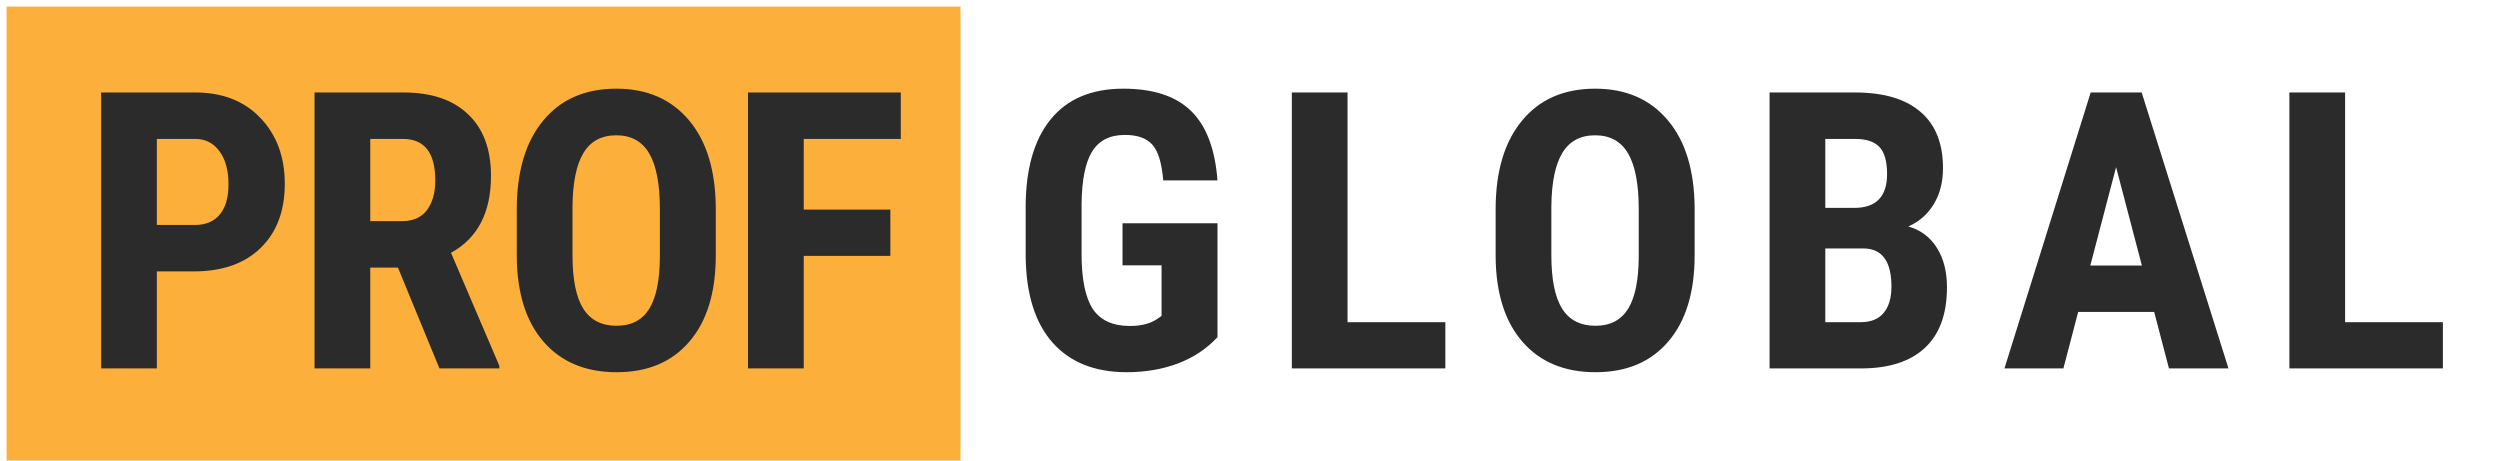 <svg width="380" height="70" viewBox="0 0 380 70" fill="none" xmlns="http://www.w3.org/2000/svg">
<rect x="1" y="1" width="145" height="69" fill="#FCAF3B"/>
<path d="M23.84 41.25V56H15.371V14.055H29.66C33.808 14.055 37.111 15.341 39.57 17.915C42.047 20.489 43.286 23.83 43.286 27.94C43.286 32.05 42.067 35.296 39.627 37.678C37.188 40.059 33.808 41.25 29.487 41.25H23.84ZM23.84 34.192H29.66C31.273 34.192 32.521 33.664 33.405 32.607C34.288 31.551 34.73 30.015 34.73 27.998C34.73 25.905 34.279 24.243 33.376 23.014C32.473 21.766 31.263 21.132 29.746 21.113H23.84V34.192ZM60.486 40.674H56.28V56H47.81V14.055H61.322C65.566 14.055 68.841 15.159 71.145 17.368C73.469 19.557 74.631 22.678 74.631 26.73C74.631 32.3 72.605 36.199 68.552 38.427L75.899 55.597V56H66.795L60.486 40.674ZM56.28 33.616H61.091C62.781 33.616 64.049 33.059 64.894 31.945C65.739 30.812 66.161 29.304 66.161 27.422C66.161 23.216 64.519 21.113 61.235 21.113H56.28V33.616ZM108.799 38.801C108.799 44.428 107.464 48.798 104.795 51.909C102.144 55.02 98.457 56.576 93.732 56.576C89.027 56.576 85.33 55.04 82.641 51.967C79.952 48.875 78.589 44.553 78.55 39.003V31.83C78.55 26.068 79.885 21.574 82.555 18.347C85.224 15.101 88.931 13.479 93.675 13.479C98.342 13.479 102.02 15.073 104.708 18.261C107.397 21.43 108.761 25.885 108.799 31.628V38.801ZM100.301 31.772C100.301 27.988 99.763 25.175 98.687 23.331C97.612 21.487 95.941 20.565 93.675 20.565C91.428 20.565 89.766 21.459 88.691 23.245C87.615 25.012 87.058 27.71 87.02 31.34V38.801C87.02 42.47 87.567 45.178 88.662 46.925C89.757 48.654 91.447 49.518 93.732 49.518C95.941 49.518 97.583 48.673 98.659 46.983C99.734 45.274 100.281 42.633 100.301 39.06V31.772ZM135.333 38.888H122.168V56H113.698V14.055H136.918V21.113H122.168V31.858H135.333V38.888ZM185.056 51.247C183.423 53.014 181.416 54.348 179.035 55.251C176.672 56.134 174.079 56.576 171.256 56.576C166.436 56.576 162.69 55.088 160.021 52.111C157.351 49.115 155.978 44.765 155.901 39.06V31.513C155.901 25.732 157.159 21.286 159.675 18.174C162.21 15.044 165.898 13.479 170.738 13.479C175.289 13.479 178.718 14.602 181.022 16.849C183.346 19.096 184.691 22.62 185.056 27.422H176.816C176.586 24.752 176.029 22.937 175.145 21.977C174.262 20.998 172.879 20.508 170.997 20.508C168.711 20.508 167.05 21.343 166.013 23.014C164.976 24.685 164.438 27.345 164.4 30.994V38.6C164.4 42.422 164.966 45.206 166.099 46.954C167.252 48.683 169.134 49.547 171.746 49.547C173.417 49.547 174.771 49.211 175.808 48.539L176.557 48.02V40.328H170.622V33.933H185.056V51.247ZM204.827 48.971H219.693V56H196.358V14.055H204.827V48.971ZM257.585 38.801C257.585 44.428 256.25 48.798 253.581 51.909C250.93 55.02 247.243 56.576 242.518 56.576C237.813 56.576 234.116 55.04 231.427 51.967C228.738 48.875 227.375 44.553 227.336 39.003V31.83C227.336 26.068 228.671 21.574 231.341 18.347C234.01 15.101 237.717 13.479 242.461 13.479C247.128 13.479 250.806 15.073 253.494 18.261C256.183 21.43 257.547 25.885 257.585 31.628V38.801ZM249.087 31.772C249.087 27.988 248.549 25.175 247.473 23.331C246.398 21.487 244.727 20.565 242.461 20.565C240.214 20.565 238.552 21.459 237.477 23.245C236.401 25.012 235.844 27.71 235.806 31.34V38.801C235.806 42.47 236.353 45.178 237.448 46.925C238.543 48.654 240.233 49.518 242.518 49.518C244.727 49.518 246.369 48.673 247.445 46.983C248.52 45.274 249.067 42.633 249.087 39.06V31.772ZM268.974 56V14.055H281.938C286.317 14.055 289.639 15.034 291.905 16.993C294.191 18.933 295.334 21.785 295.334 25.549C295.334 27.681 294.863 29.515 293.922 31.052C292.981 32.588 291.694 33.712 290.062 34.422C291.944 34.96 293.394 36.045 294.412 37.678C295.43 39.291 295.939 41.288 295.939 43.67C295.939 47.742 294.815 50.815 292.568 52.889C290.34 54.963 287.104 56 282.86 56H268.974ZM277.444 37.764V48.971H282.86C284.377 48.971 285.529 48.5 286.317 47.559C287.104 46.618 287.498 45.283 287.498 43.555C287.498 39.79 286.134 37.86 283.407 37.764H277.444ZM277.444 31.599H281.851C285.174 31.599 286.835 29.88 286.835 26.442C286.835 24.541 286.451 23.177 285.683 22.352C284.915 21.526 283.666 21.113 281.938 21.113H277.444V31.599ZM327.436 47.415H315.883L313.636 56H304.677L317.785 14.055H325.534L338.729 56H329.683L327.436 47.415ZM317.727 40.357H325.563L321.645 25.405L317.727 40.357ZM356.455 48.971H371.32V56H347.985V14.055H356.455V48.971Z" fill="#2B2B2B"/>
</svg>
